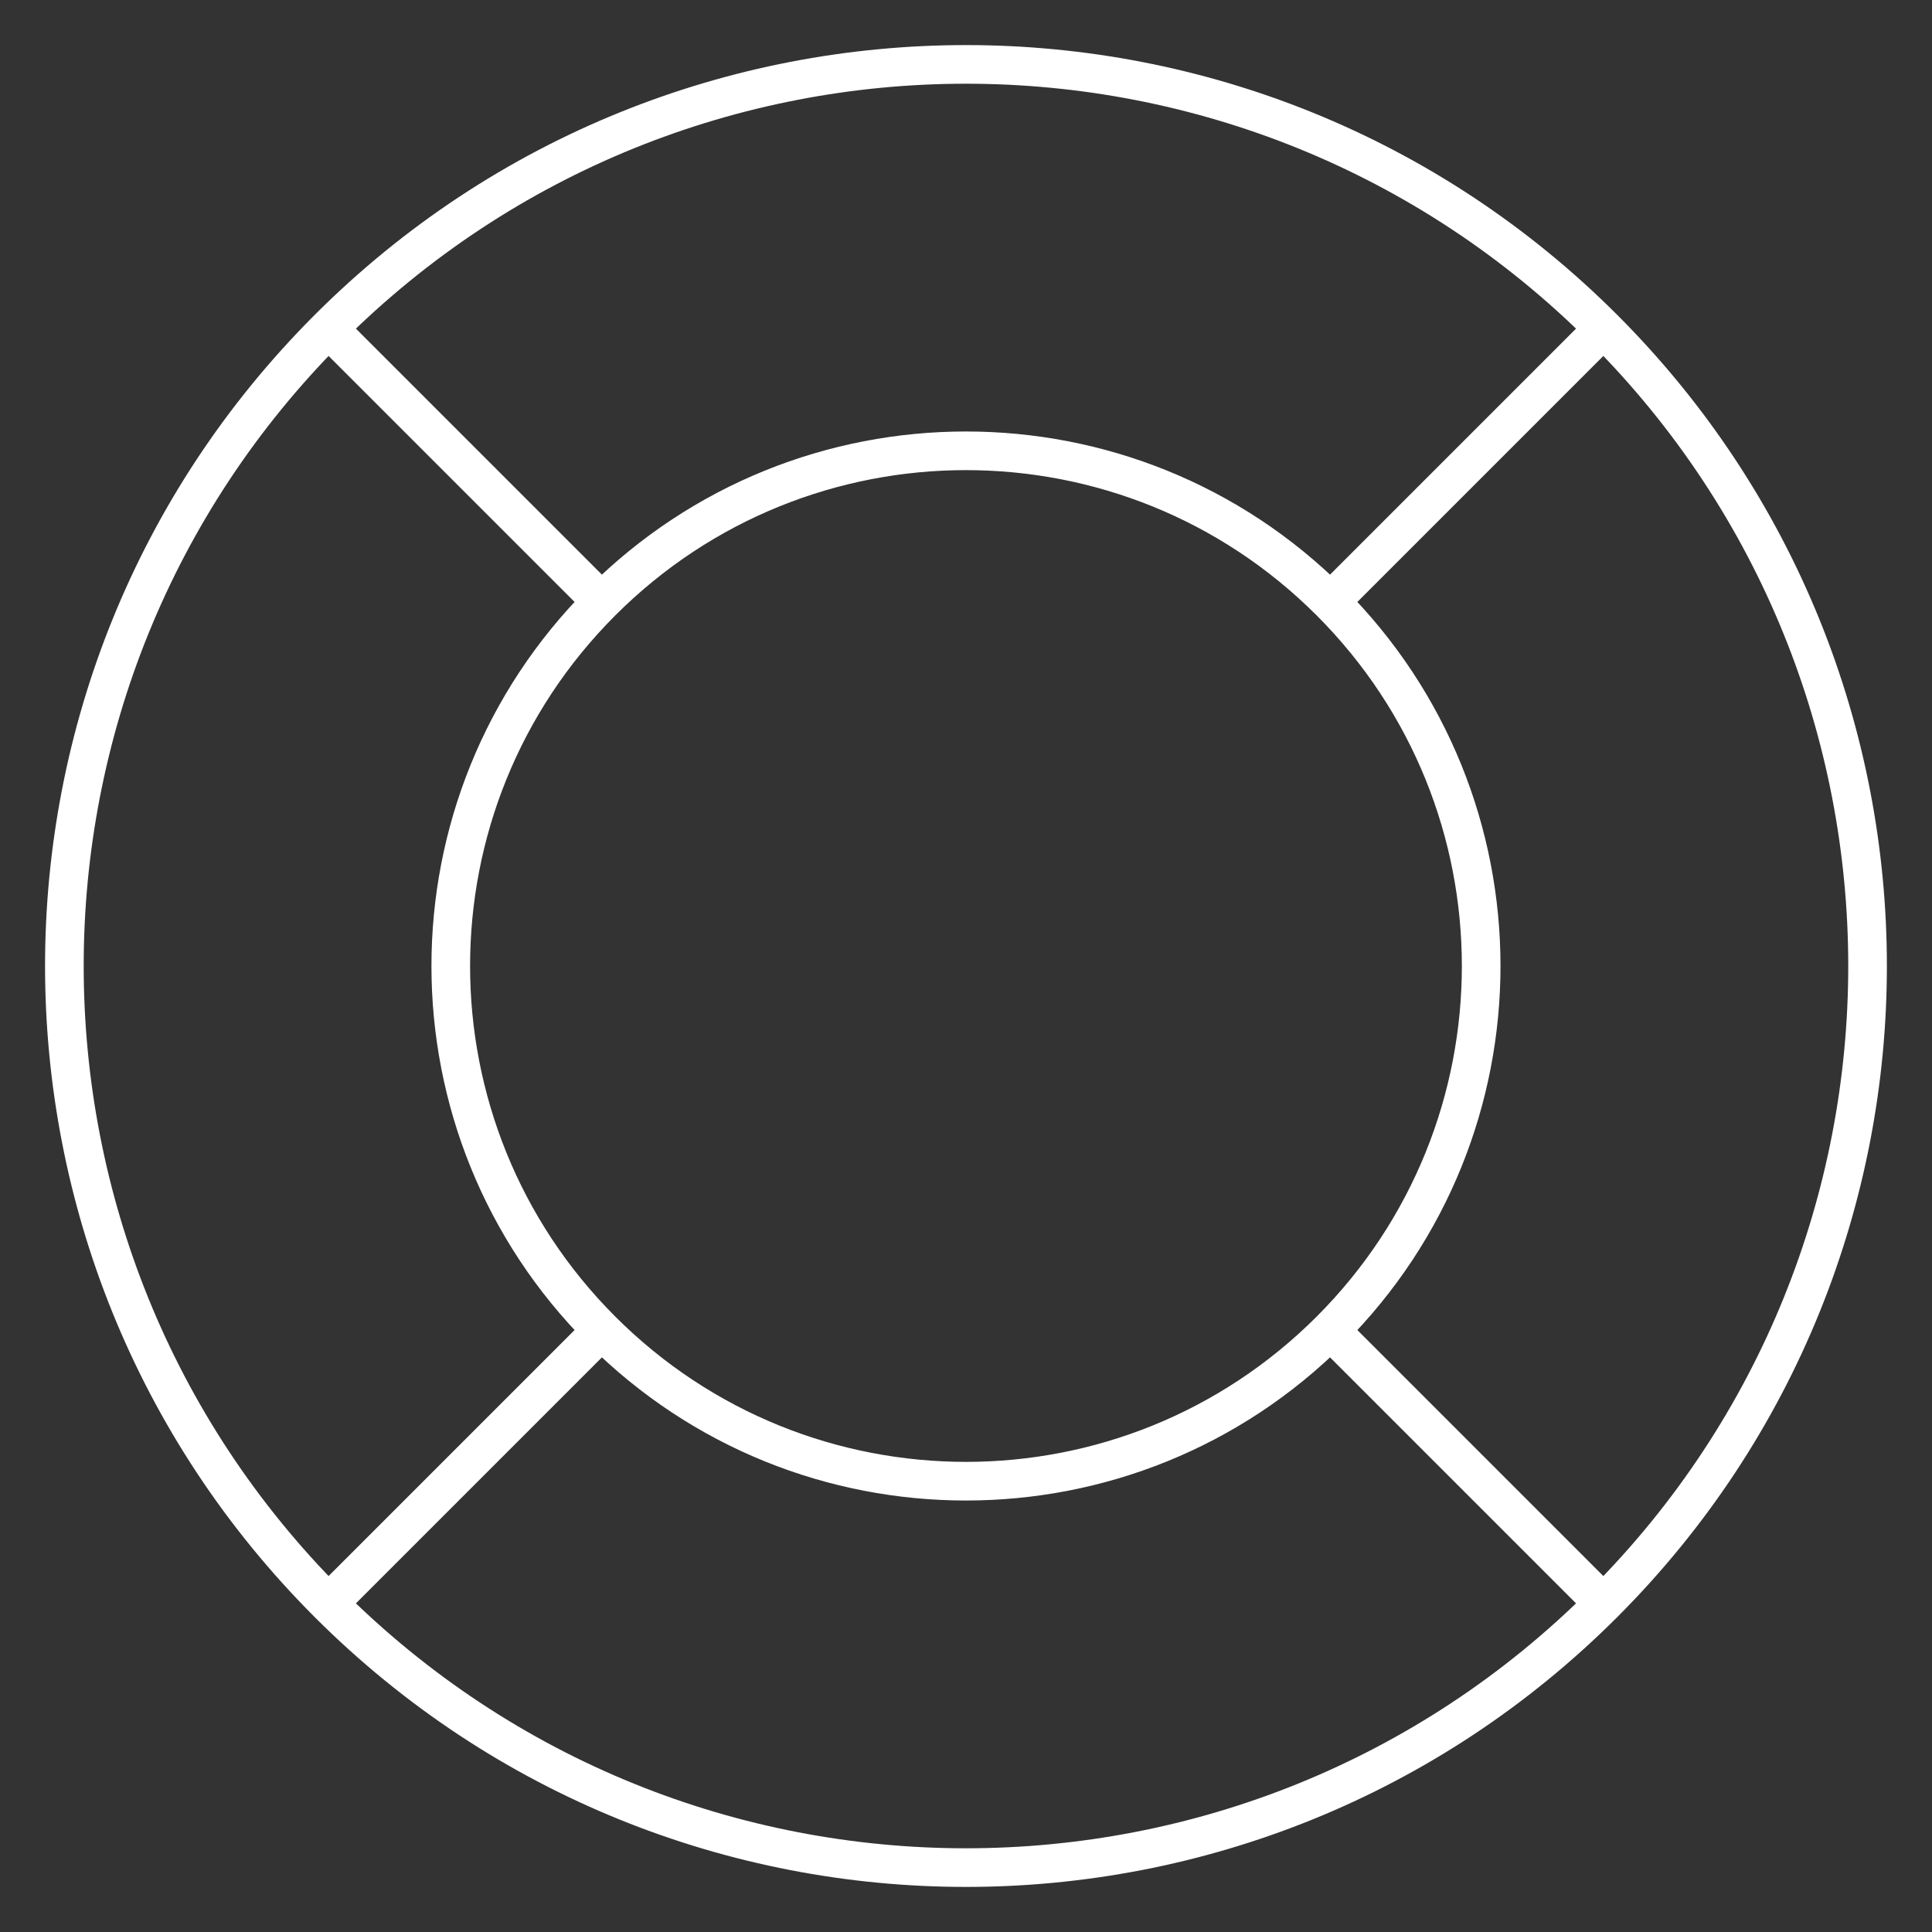 <svg width="100" height="100" viewBox="0 0 100 100" fill="none" xmlns="http://www.w3.org/2000/svg">
<rect x="0" y="0" width="100" height="100" fill="#333333" stroke="none"/>
<path d="M68.855 68.856C58.441 79.27 41.556 79.27 31.142 68.856M68.855 68.856C79.269 58.442 79.269 41.558 68.855 31.144M68.855 68.856L82.997 82.998M31.142 68.856C20.728 58.442 20.728 41.558 31.142 31.144M31.142 68.856L17 82.998M68.855 31.144C58.441 20.73 41.556 20.73 31.142 31.144M68.855 31.144L82.997 17.002M31.142 31.144L17 17.002M82.997 82.998C64.772 101.223 35.225 101.223 17 82.998M82.997 82.998C101.221 64.774 101.221 35.226 82.997 17.002M17 82.998C-1.224 64.774 -1.224 35.226 17 17.002M82.997 17.002C64.772 -1.223 35.225 -1.223 17 17.002" stroke="white" stroke-width="2"/>
</svg>
